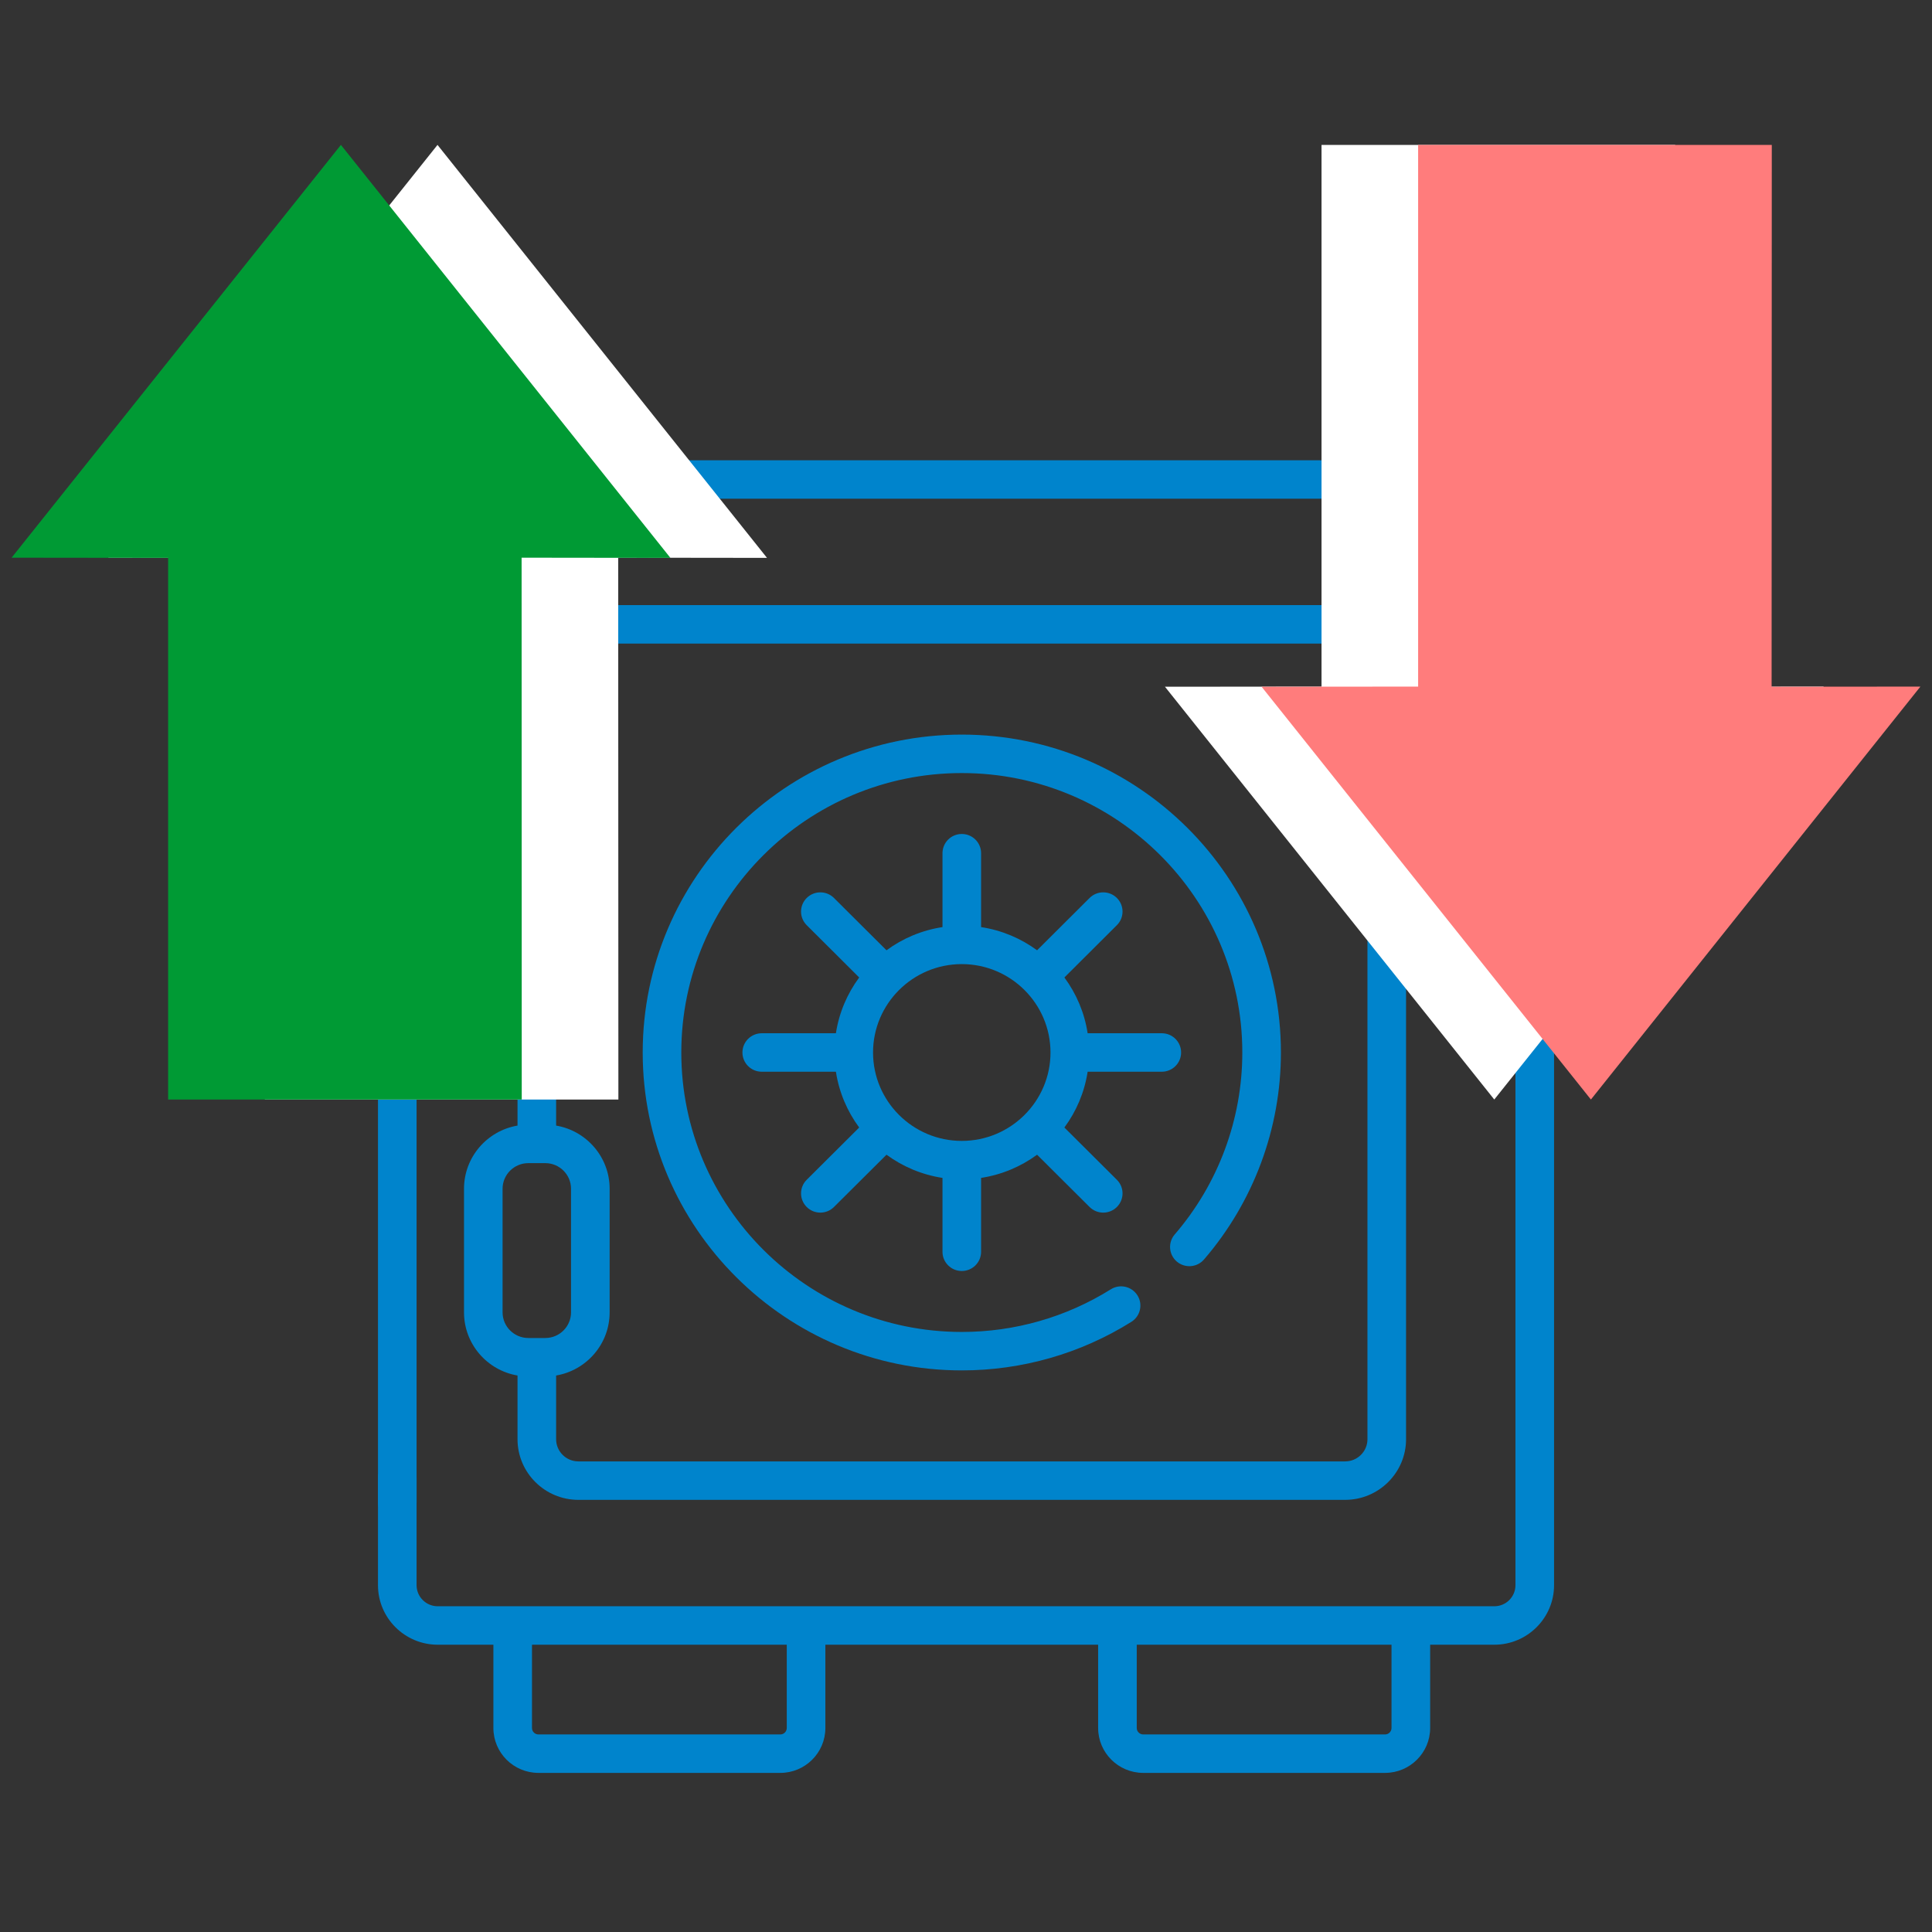 <svg xmlns="http://www.w3.org/2000/svg" width="53" height="53px" viewBox="0 0 53 53" fill="none" class="injected-svg" data-src="/static/media/safe-in-out.a444ecef.svg" xmlns:xlink="http://www.w3.org/1999/xlink">
<rect x="0" y="0" width="53" height="53" fill="#333333" stroke="none"/>
<g clip-path="url(#clip0-174)">
<path d="M42.103 23.211C41.81 23.211 41.573 23.447 41.573 23.738V43.486C41.573 43.805 41.313 44.064 40.994 44.064H12.008C11.688 44.064 11.428 43.805 11.428 43.486V40.547C11.428 40.256 11.191 40.02 10.899 40.02C10.606 40.02 10.369 40.256 10.369 40.547V43.486C10.369 44.386 11.104 45.119 12.008 45.119H13.535V47.404C13.535 48.083 14.089 48.635 14.77 48.635H21.407C22.088 48.635 22.642 48.083 22.642 47.404V45.119H30.125V47.404C30.125 48.083 30.68 48.635 31.361 48.635H37.997C38.678 48.635 39.233 48.083 39.233 47.404V45.119H40.994C41.897 45.119 42.632 44.386 42.632 43.486V23.738C42.632 23.447 42.395 23.211 42.103 23.211ZM21.583 47.404C21.583 47.501 21.504 47.58 21.407 47.58H14.77C14.673 47.58 14.594 47.501 14.594 47.404V45.119H21.583V47.404ZM38.173 47.404C38.173 47.501 38.094 47.58 37.997 47.58H31.361C31.264 47.58 31.184 47.501 31.184 47.404V45.119H38.173V47.404Z" fill="#0084CC"></path>
<path d="M40.994 12.627H12.008C11.104 12.627 10.369 13.359 10.369 14.259V41.21C10.369 41.501 10.606 41.737 10.899 41.737C11.191 41.737 11.428 41.501 11.428 41.21L11.428 14.259C11.428 13.94 11.688 13.681 12.008 13.681H40.994C41.313 13.681 41.573 13.94 41.573 14.259V21.207C41.573 21.498 41.81 21.734 42.103 21.734C42.395 21.734 42.632 21.498 42.632 21.207V14.259C42.632 13.359 41.897 12.627 40.994 12.627Z" fill="#0084CC"></path>
<path d="M12.729 32.611V36.001C12.729 36.87 13.364 37.593 14.197 37.734V39.481C14.197 40.399 14.946 41.145 15.867 41.145H36.901C37.822 41.145 38.572 40.399 38.572 39.481V18.264C38.572 17.347 37.822 16.6 36.901 16.6H27.056C26.763 16.6 26.526 16.836 26.526 17.128C26.526 17.419 26.763 17.655 27.056 17.655H36.901C37.239 17.655 37.513 17.928 37.513 18.264V39.481C37.513 39.817 37.239 40.09 36.901 40.09H15.867C15.53 40.09 15.256 39.817 15.256 39.481V37.734C16.088 37.593 16.724 36.87 16.724 36.001V32.611C16.724 31.742 16.088 31.019 15.256 30.878V26.867C16.088 26.726 16.724 26.003 16.724 25.134V21.744C16.724 20.875 16.088 20.152 15.256 20.011V18.264C15.256 17.928 15.53 17.655 15.867 17.655H27.056C27.348 17.655 27.585 17.419 27.585 17.128C27.585 16.836 27.348 16.6 27.056 16.6H15.867C14.946 16.6 14.197 17.347 14.197 18.264V20.011C13.364 20.152 12.729 20.875 12.729 21.744V25.134C12.729 26.003 13.364 26.726 14.197 26.867V30.878C13.364 31.019 12.729 31.742 12.729 32.611ZM15.665 32.611V36.001C15.665 36.389 15.349 36.705 14.96 36.705H14.493C14.104 36.705 13.787 36.389 13.787 36.001V32.611C13.787 32.223 14.104 31.908 14.493 31.908H14.96C15.349 31.908 15.665 32.224 15.665 32.611ZM13.787 25.134V21.744C13.787 21.356 14.104 21.041 14.493 21.041H14.96C15.349 21.041 15.665 21.356 15.665 21.744V25.134C15.665 25.522 15.349 25.837 14.96 25.837H14.493C14.104 25.837 13.787 25.522 13.787 25.134Z" fill="#0084CC"></path>
<path d="M32.283 34.608C32.505 34.797 32.839 34.772 33.029 34.551C34.39 32.972 35.139 30.956 35.139 28.873C35.139 24.064 31.212 20.152 26.385 20.152C21.558 20.152 17.631 24.064 17.631 28.873C17.631 33.681 21.558 37.594 26.385 37.594C28.036 37.594 29.645 37.133 31.036 36.262C31.284 36.107 31.358 35.781 31.203 35.535C31.047 35.288 30.72 35.214 30.473 35.369C29.25 36.134 27.837 36.539 26.385 36.539C22.142 36.539 18.69 33.1 18.69 28.873C18.69 24.646 22.142 21.207 26.385 21.207C30.628 21.207 34.08 24.646 34.08 28.873C34.08 30.704 33.422 32.476 32.226 33.864C32.035 34.085 32.061 34.418 32.283 34.608Z" fill="#0084CC"></path>
<path d="M31.872 29.4C32.164 29.4 32.401 29.164 32.401 28.873C32.401 28.581 32.164 28.345 31.872 28.345H29.837C29.75 27.779 29.526 27.257 29.199 26.815L30.639 25.38C30.846 25.174 30.846 24.84 30.639 24.634C30.432 24.428 30.097 24.428 29.89 24.634L28.45 26.069C28.006 25.743 27.482 25.519 26.914 25.433V23.406C26.914 23.114 26.677 22.878 26.384 22.878C26.092 22.878 25.855 23.114 25.855 23.406V25.433C25.286 25.519 24.763 25.743 24.319 26.069L22.878 24.634C22.672 24.428 22.336 24.428 22.13 24.634C21.923 24.84 21.923 25.174 22.13 25.38L23.57 26.815C23.243 27.257 23.018 27.779 22.931 28.345H20.897C20.604 28.345 20.367 28.581 20.367 28.873C20.367 29.164 20.604 29.4 20.897 29.4H22.931C23.018 29.967 23.243 30.488 23.57 30.931L22.13 32.365C21.923 32.571 21.923 32.905 22.13 33.111C22.336 33.317 22.672 33.317 22.878 33.111L24.319 31.677C24.763 32.002 25.286 32.226 25.855 32.313V34.34C25.855 34.631 26.092 34.867 26.384 34.867C26.677 34.867 26.914 34.631 26.914 34.34V32.313C27.482 32.226 28.006 32.002 28.45 31.677L29.89 33.111C30.097 33.317 30.432 33.317 30.639 33.111C30.846 32.905 30.846 32.571 30.639 32.365L29.199 30.931C29.526 30.488 29.75 29.967 29.837 29.4H31.872ZM26.384 31.298C25.042 31.298 23.95 30.21 23.95 28.873C23.95 27.536 25.042 26.448 26.384 26.448C27.726 26.448 28.818 27.536 28.818 28.873C28.818 30.21 27.726 31.298 26.384 31.298Z" fill="#0084CC"></path>
</g>
<path d="M40.992 30.163L31.958 18.839L36.253 18.835V3.975H45.954L45.95 18.839L50.031 18.835L40.992 30.163Z" fill="white"></path>
<path d="M43.643 30.163L34.609 18.839L38.903 18.835V3.975H48.605L48.6 18.839L52.682 18.835L43.643 30.163Z" fill="#FF7C7C"></path>
<path d="M12.002 3.975L2.968 15.299L7.263 15.304V30.163H16.964L16.959 15.299L21.041 15.304L12.002 3.975Z" fill="white"></path>
<path d="M9.352 3.975L0.318 15.299L4.612 15.304V30.163H14.313L14.309 15.299L18.391 15.304L9.352 3.975Z" fill="#009A34"></path>
<defs>
<clipPath id="clip0-174">
<rect width="36.146" height="36.009" fill="white" transform="translate(8.428 12.627)"></rect>
</clipPath>
</defs>
</svg>